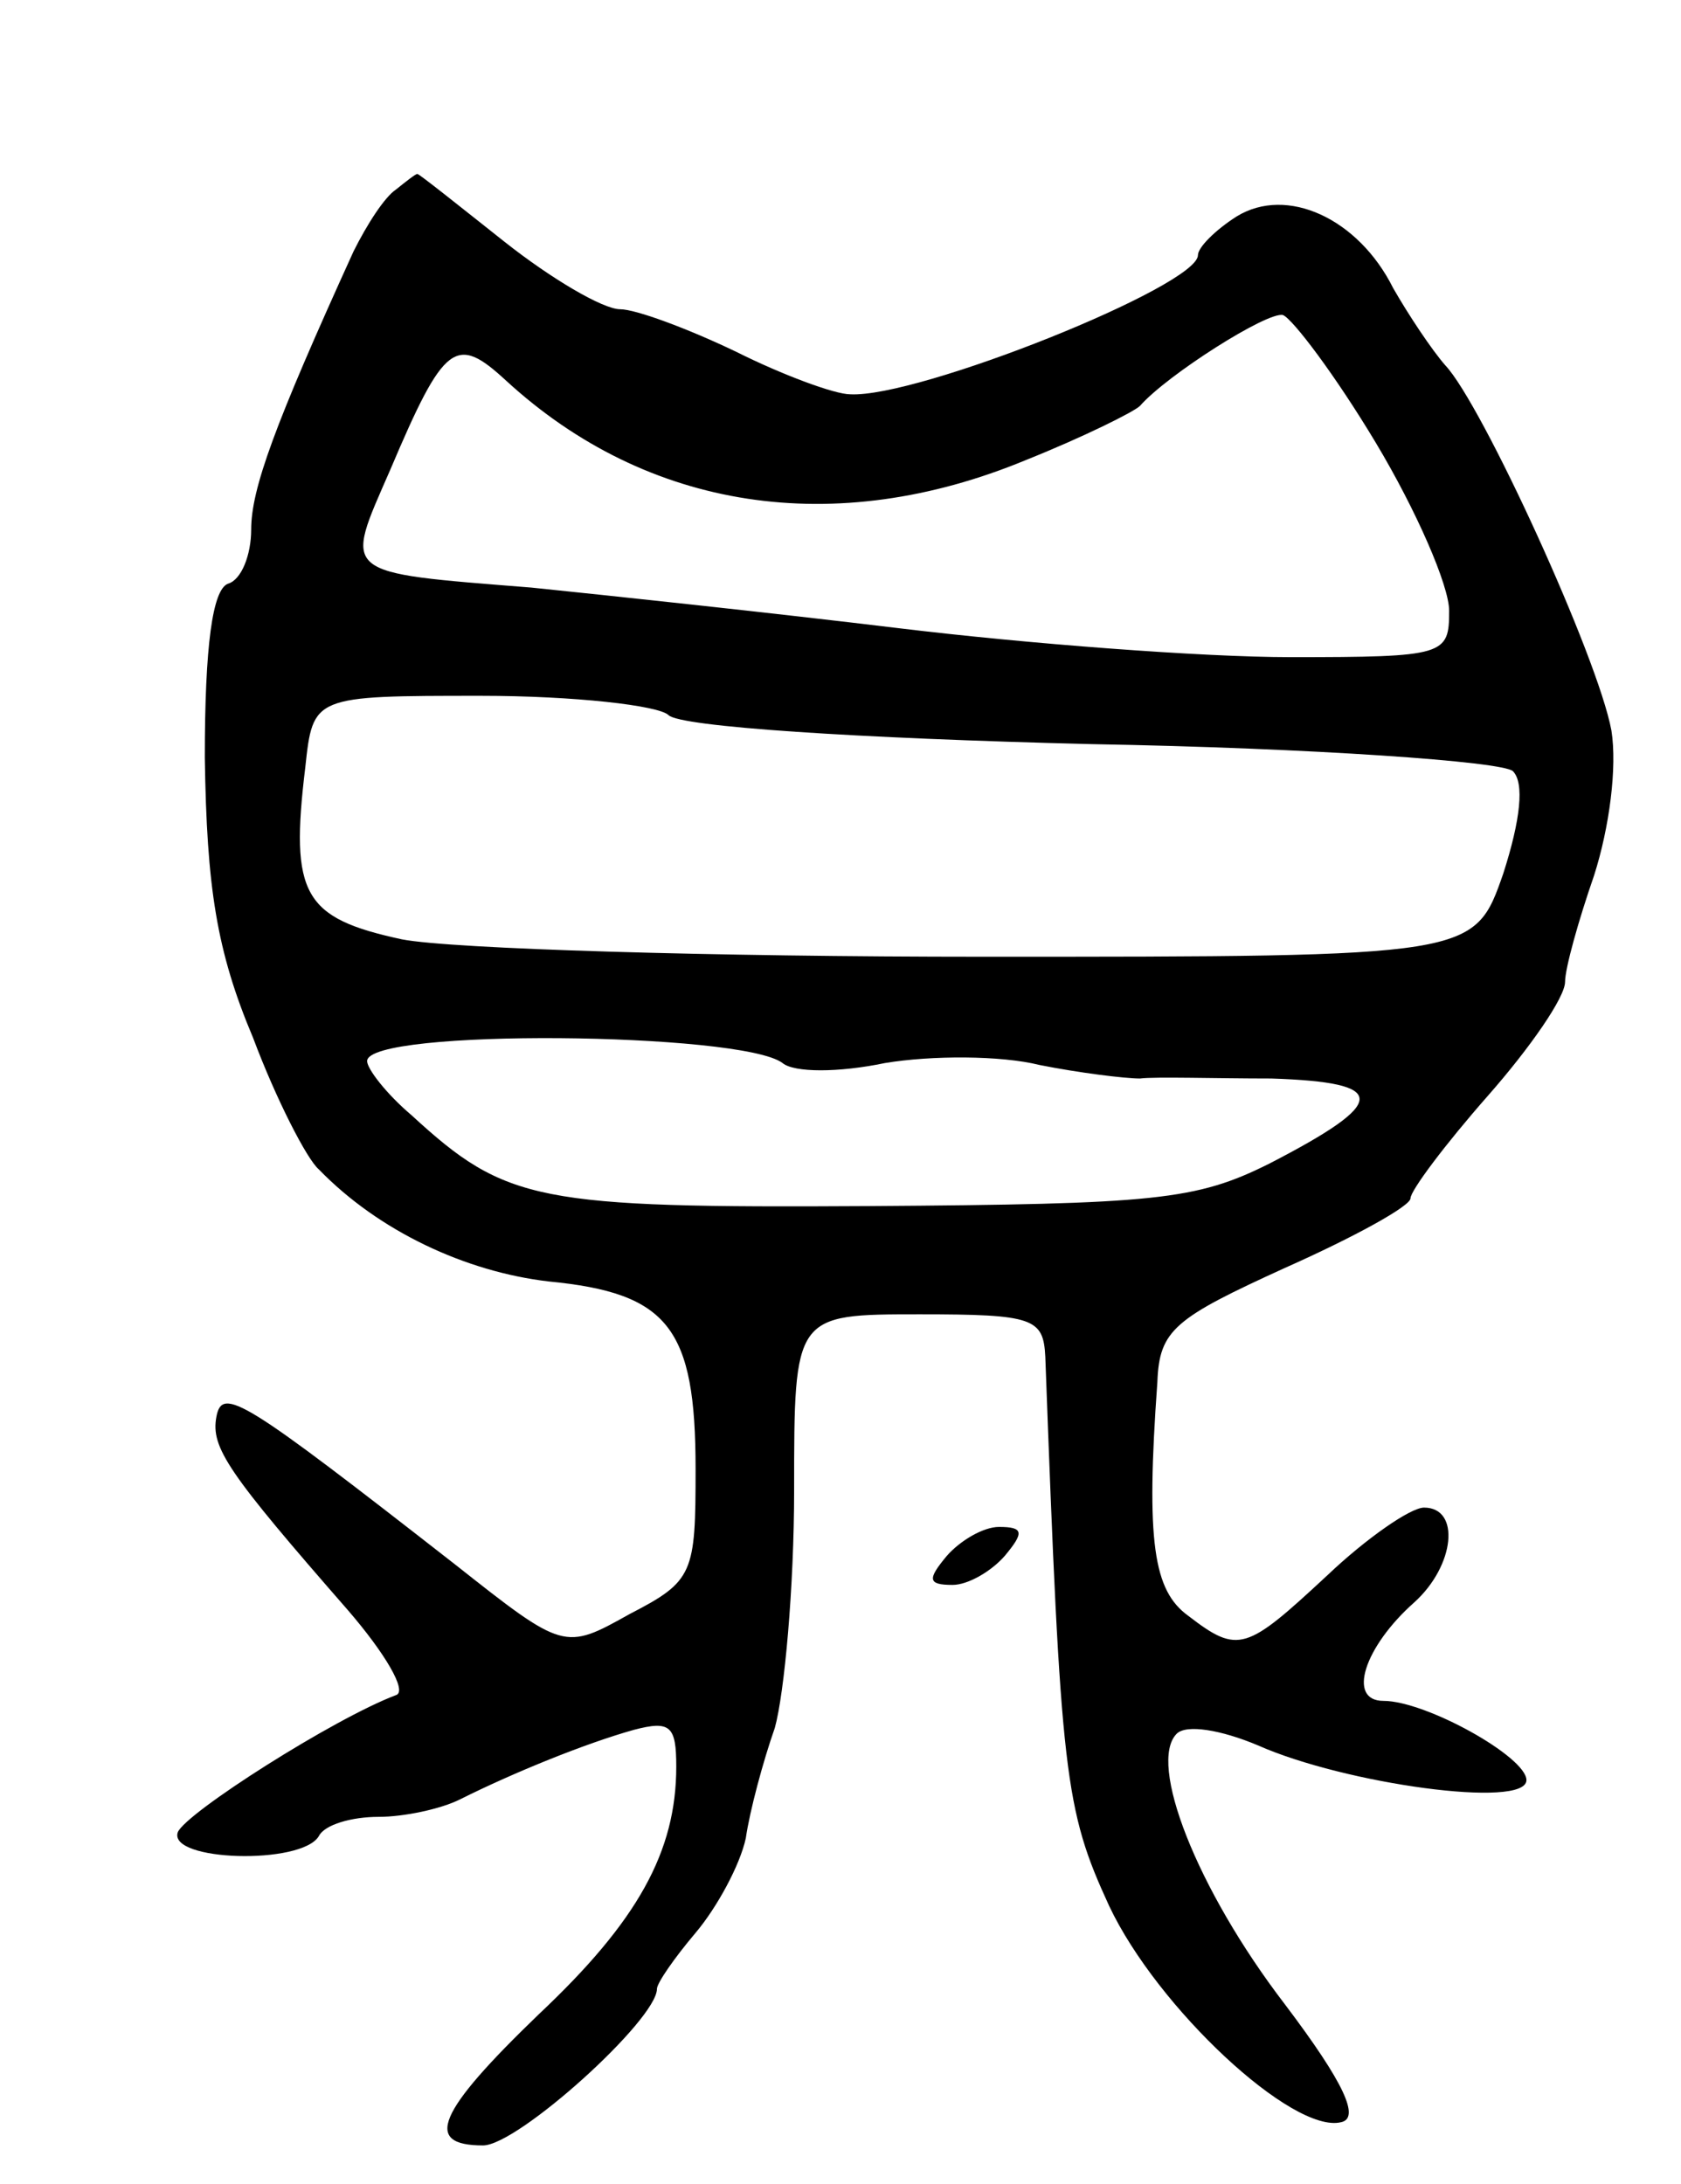 <svg version="1.0" xmlns="http://www.w3.org/2000/svg"
 width="87pt" height="113pt" viewBox="0 0 87 113"
 preserveAspectRatio="xMidYMid meet">
<g transform="translate(0,113) scale(0.1,-0.1)"
fill="#000000" stroke="none">
<path d="M205 1032 c-6 -4 -15 -18 -22 -32 -41 -90 -53 -123 -53 -144 0 -13
-5 -26 -12 -28 -8 -3 -12 -32 -12 -90 1 -67 6 -100 25 -145 12 -32 28 -63 34
-68 31 -32 76 -53 119 -58 62 -6 76 -24 76 -97 0 -54 -1 -58 -34 -75 -34 -19
-34 -19 -91 26 -109 85 -120 92 -123 76 -3 -16 6 -29 68 -100 19 -22 31 -42
25 -44 -32 -12 -109 -61 -113 -71 -5 -15 64 -17 73 -2 3 6 17 10 31 10 13 0
32 4 42 9 28 14 65 29 90 36 19 5 22 2 22 -19 0 -44 -20 -80 -71 -128 -53 -51
-60 -68 -29 -68 18 0 90 65 90 81 0 3 9 16 20 29 11 13 23 35 26 49 2 14 9 40
15 57 5 18 10 73 10 123 0 91 0 91 65 91 59 0 64 -2 65 -22 8 -217 10 -234 33
-284 25 -53 95 -118 120 -112 10 2 2 20 -29 61 -46 60 -71 125 -56 140 5 5 23
2 42 -6 45 -20 139 -33 139 -18 0 12 -52 41 -74 41 -19 0 -10 28 16 51 21 19
24 49 5 49 -7 0 -30 -16 -50 -35 -42 -39 -46 -41 -72 -21 -18 13 -22 38 -16
121 1 27 9 33 66 59 36 16 65 32 65 36 0 4 18 28 40 53 22 25 40 51 40 59 0 7
7 32 15 55 8 25 12 56 9 75 -7 38 -67 169 -86 189 -7 8 -19 26 -27 40 -18 36
-55 53 -81 37 -11 -7 -20 -16 -20 -20 0 -16 -145 -74 -180 -72 -8 0 -35 10
-59 22 -25 12 -52 22 -60 22 -9 0 -36 16 -60 35 -24 19 -44 35 -45 35 -1 0 -6
-4 -11 -8z m507 -131 c21 -35 38 -74 38 -87 0 -23 -2 -24 -82 -24 -46 0 -137
7 -203 15 -66 8 -151 17 -190 21 -100 8 -97 6 -73 61 28 66 34 70 60 46 73
-67 170 -82 269 -41 30 12 56 25 59 28 14 16 66 49 74 47 5 -2 27 -31 48 -66z
m-366 -141 c6 -6 97 -12 219 -15 114 -2 213 -9 218 -14 6 -6 4 -25 -5 -53 -15
-43 -15 -43 -269 -43 -140 0 -275 4 -301 9 -51 11 -58 23 -50 89 4 37 4 37 91
37 48 0 92 -5 97 -10z m59 -180 c6 -5 29 -5 53 0 24 4 60 4 80 -1 20 -4 44 -7
52 -7 8 1 39 0 68 0 61 -2 61 -12 -1 -44 -38 -19 -59 -21 -207 -22 -172 -1
-188 2 -237 47 -13 11 -23 24 -23 28 0 17 194 15 215 -1z"/>
<path d="M490 325 c-10 -12 -10 -15 3 -15 8 0 20 7 27 15 10 12 10 15 -3 15
-8 0 -20 -7 -27 -15z"/>
</g>
</svg>
